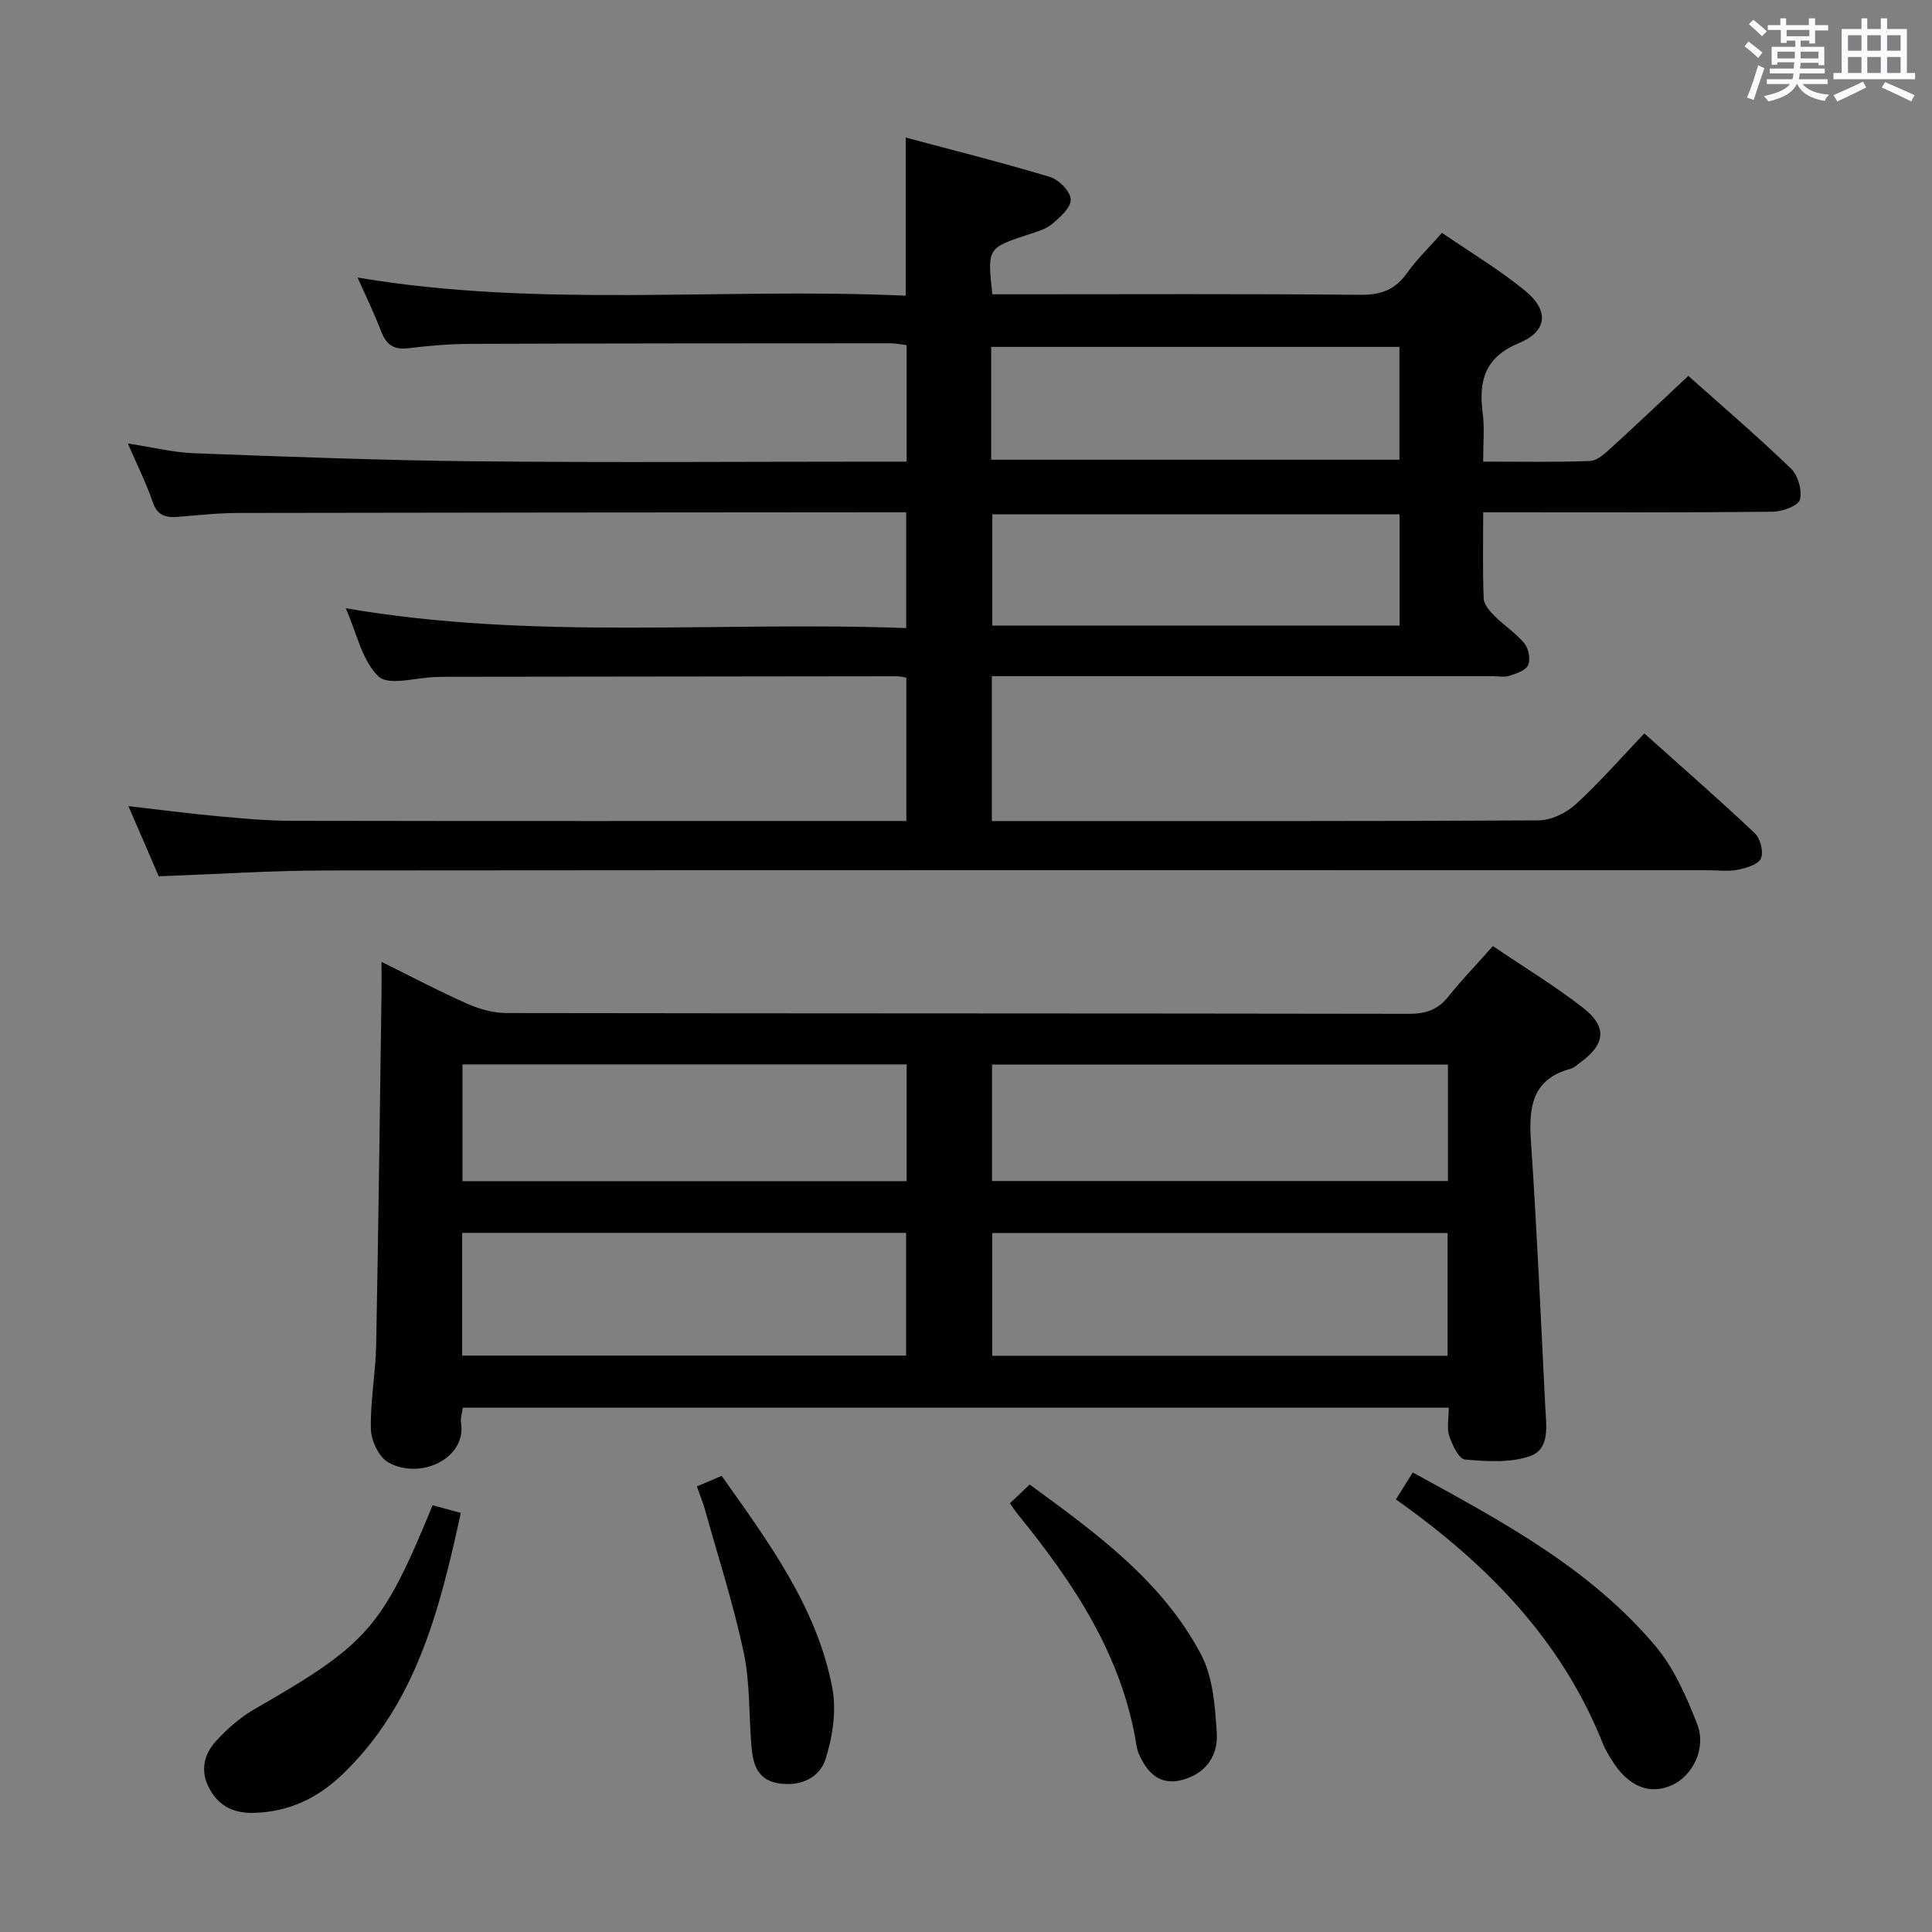 <svg enable-background="new 0 0 400 400" viewBox="0 0 400 400" xmlns="http://www.w3.org/2000/svg"><rect x="0" y="0" width="400" height="400" fill="#808080" stroke="none"/><path d="m361.2 9.6.8-1c.9.7 1.9 1.4 2.9 2.3l-.9 1.1c-1-1-2-1.8-2.8-2.4zm.5 10.6c.9-2.1 1.6-4.3 2.3-6.7.4.2.8.4 1.3.6-.7 2.1-1.5 4.3-2.2 6.6zm.4-15.2.9-.9c1 .8 2 1.6 2.8 2.4l-1 1c-.9-.9-1.8-1.7-2.7-2.5zm12.5-1.2h1.2v1.4h2.7v1.1h-2.7v2.7h-1.2v-.6h-1.8v1.3h4.9v3.8h-1.2v-.5h-3.7c0 .4-.1.9-.1 1.2h5.1v1h-5.2c0 .5-.1.9-.2 1.2h6v1h-5.2c1.1 1.3 2.9 2 5.5 2.2-.4.4-.7.8-.9 1.3-2.9-.5-4.8-1.6-5.7-3.5h-.1c-.8 1.7-2.7 2.9-5.9 3.6-.2-.4-.6-.8-.9-1.1 2.8-.6 4.6-1.4 5.4-2.5h-4.8v-1h5.3c.1-.3.2-.7.2-1.2h-4.9v-1h5c0-.4 0-.8.1-1.3h-3.5v.5h-1.2v-3.7h4.9v-1.3h-1.8v.5h-1.2v-2.7h-2.7v-1h2.6v-1.4h1.2v1.4h4.7v-1.4zm-6.6 8.3h3.6c0-.4 0-.9 0-1.4h-3.6zm1.9-4.6h4.7v-1.3h-4.7zm6.6 3.2h-3.7v1.4h3.7z" fill="#fbfafc"/><path d="m385.3 3.8h1.3v2.2h2.8v-2.2h1.3v2.2h4.1v9.1h1.7v1.3h-16.9v-1.3h1.7v-9.1h4.1v-2.2zm.4 13.1.7 1.2c-1.8.9-3.8 1.9-6 2.9-.2-.4-.5-.8-.8-1.3 2.3-1 4.3-1.9 6.1-2.8zm-3.1-6.4h2.8v-3.2h-2.8zm0 4.6h2.8v-3.3h-2.8zm4-4.6h2.8v-3.2h-2.8zm0 4.6h2.8v-3.3h-2.8zm3.7 1.9c2.1.9 4.1 1.8 6.1 2.7l-.7 1.3c-2.2-1.1-4.2-2-6.1-2.9zm3.2-9.7h-2.8v3.2h2.8v-3.1zm-2.8 7.8h2.8v-3.3h-2.8z" fill="#fbfafc"/><g fill="#010000"><path d="m307.07 95.57c7.87 0 15.01.16 22.14-.13 1.52-.06 3.14-1.6 4.43-2.78 5.27-4.79 10.43-9.71 15.91-14.84 6.72 6 14.18 12.39 21.24 19.18 1.47 1.41 2.39 4.59 1.85 6.46-.38 1.3-3.67 2.47-5.67 2.49-17.99.19-35.99.11-53.99.11-1.79 0-3.57 0-5.9 0 0 6.29-.13 12.08.1 17.85.05 1.24 1.24 2.61 2.22 3.59 1.99 2 4.44 3.57 6.22 5.72.87 1.06 1.29 3.29.76 4.48-.5 1.12-2.45 1.75-3.89 2.22-1.06.34-2.31.07-3.48.07-32.66 0-65.32 0-97.98 0-1.8 0-3.59 0-5.68 0v30h5.19c35.99 0 71.98.07 107.98-.14 2.59-.02 5.7-1.49 7.66-3.28 4.91-4.47 9.29-9.51 14.26-14.72 7.72 6.91 15.43 13.64 22.87 20.66 1.15 1.09 1.88 3.91 1.27 5.22-.6 1.29-3.08 1.99-4.86 2.35-1.92.39-3.98.09-5.98.09-95.31 0-190.63-.04-285.94.05-11.46.01-22.91.77-34.94 1.2-1.89-4.39-3.97-9.18-6.27-14.52 6.61.76 12.5 1.54 18.4 2.08 5.13.47 10.28.95 15.42.96 41.16.08 82.32.04 123.47.04h3.77c0-10.01 0-19.73 0-29.68-.67-.11-1.3-.29-1.92-.29-30.83.03-61.65.07-92.48.11-1 0-2 .02-3 .05-4.07.09-9.74 1.88-11.86-.11-3.42-3.22-4.5-8.92-6.81-14.13 38.91 6.69 77.37 2.65 116.04 4.11 0-8.16 0-15.73 0-23.98-1.73 0-3.5 0-5.26 0-44.32.04-88.65.05-132.97.14-4.14.01-8.29.46-12.42.8-2.54.21-4.37-.16-5.35-3.05-1.32-3.89-3.19-7.6-5.15-12.13 5.07.77 9.4 1.86 13.77 2.02 19.44.73 38.89 1.48 58.34 1.67 27.66.28 55.32.07 82.98.07h6.15c0-8.29 0-16.05 0-24.12-1.1-.14-2.21-.39-3.31-.39-28.99.01-57.99.02-86.98.12-4.31.02-8.64.38-12.92.91-3.05.37-4.56-.81-5.61-3.55-1.42-3.72-3.18-7.3-4.85-11.09 37.72 6.38 75.53 2.03 113.48 3.76 0-10.97 0-21.34 0-32.74 9.99 2.68 20.02 5.18 29.9 8.17 1.83.55 4.23 3.03 4.26 4.66.03 1.71-2.25 3.73-3.93 5.12-1.35 1.11-3.27 1.59-5 2.17-8.32 2.78-8.33 2.76-7.3 12.33h5.22c23.66 0 47.32-.12 70.98.11 4.28.04 7.22-1.06 9.68-4.53 2-2.83 4.55-5.27 7.22-8.3 5.88 4.04 11.88 7.62 17.23 12 4.95 4.06 4.63 8.35-1.25 10.8-7.11 2.96-8.4 7.73-7.57 14.4.43 3.1.11 6.3.11 10.16zm-101.86-.39h84.53c0-8.02 0-15.62 0-23.36-28.3 0-56.35 0-84.53 0zm84.55 11.3c-28.09 0-56.23 0-84.31 0v23.05h84.31c0-7.74 0-15.18 0-23.05z"/><path d="m299.95 291.44c-68.46 0-136.17 0-204.12 0-.16 1.19-.53 2.18-.38 3.1 1.19 7.37-8.37 11.96-15.06 8.23-1.94-1.08-3.54-4.49-3.6-6.87-.15-5.79.98-11.59 1.09-17.4.47-24.29.76-48.59 1.11-72.88.03-1.82 0-3.64 0-6.48 6.31 3.12 11.96 6.11 17.79 8.69 2.49 1.1 5.36 1.9 8.05 1.91 62.3.1 124.59.05 186.89.16 3.47.01 5.97-.84 8.14-3.56 2.78-3.48 5.89-6.7 9.23-10.46 6.42 4.35 12.81 8.22 18.67 12.78 5.04 3.92 4.61 7.53-.49 11.24-.67.49-1.32 1.16-2.08 1.37-7.86 2.12-8.71 7.75-8.24 14.78 1.24 18.4 2.06 36.82 2.98 55.24.19 3.78 1.06 8.7-3.15 10.18-4.1 1.44-9 1.1-13.47.71-1.26-.11-2.64-3.03-3.27-4.9-.52-1.62-.09-3.58-.09-5.84zm-.24-36.15c-31.74 0-62.97 0-94.28 0v25.41h94.28c0-8.54 0-16.79 0-25.41zm-204.02 25.37h91.91c0-8.73 0-17.11 0-25.41-30.81 0-61.22 0-91.91 0zm204.09-60.26c-31.82 0-63.15 0-94.39 0v24.12h94.39c0-8.21 0-15.99 0-24.12zm-204.03 24.15h91.96c0-8.31 0-16.24 0-24.18-30.83 0-61.37 0-91.96 0z"/><path d="m289.01 310.44c1.15-1.84 2.2-3.52 3.49-5.58 18.3 10.03 36.68 19.8 50.29 36 3.82 4.55 6.36 10.41 8.57 16.02 1.98 5.02-.84 10.7-5.13 12.68-4.64 2.15-9.1.35-12.48-5.07-.7-1.12-1.41-2.26-1.89-3.48-8.54-21.49-23.94-37.19-42.85-50.57z"/><path d="m89.57 311.65c1.93.52 3.63.98 5.84 1.59-4.38 20-9.19 39.38-24.47 54.09-5.2 5.01-11.36 7.93-18.74 8.01-4.07.04-7.07-1.61-8.93-5.18-1.83-3.51-1.06-6.94 1.42-9.65 2.32-2.52 5-4.93 7.95-6.62 23.48-13.48 26.45-16.75 36.93-42.24z"/><path d="m209.1 311.24c1.39-1.32 2.56-2.44 4.08-3.88 13.73 10.02 27.41 19.92 35.47 35.16 2.5 4.71 2.92 10.78 3.27 16.29.27 4.27-1.83 7.99-6.54 9.52-3.76 1.22-6.5.09-8.49-3.11-.69-1.11-1.36-2.38-1.56-3.65-2.94-18.8-13.07-33.89-24.73-48.21-.41-.51-.76-1.08-1.5-2.12z"/><path d="m144.28 307.75c1.82-.78 3.29-1.41 5.13-2.19 9.67 13.69 19.65 27.06 22.89 43.78.92 4.73.11 10.2-1.38 14.86-1.25 3.92-5.3 5.78-9.84 5-4.41-.76-5.21-4.15-5.51-7.77-.54-6.44-.26-13.04-1.59-19.3-2.12-9.98-5.27-19.74-8.03-29.59-.43-1.54-1.06-3.03-1.67-4.79z"/></g></svg>